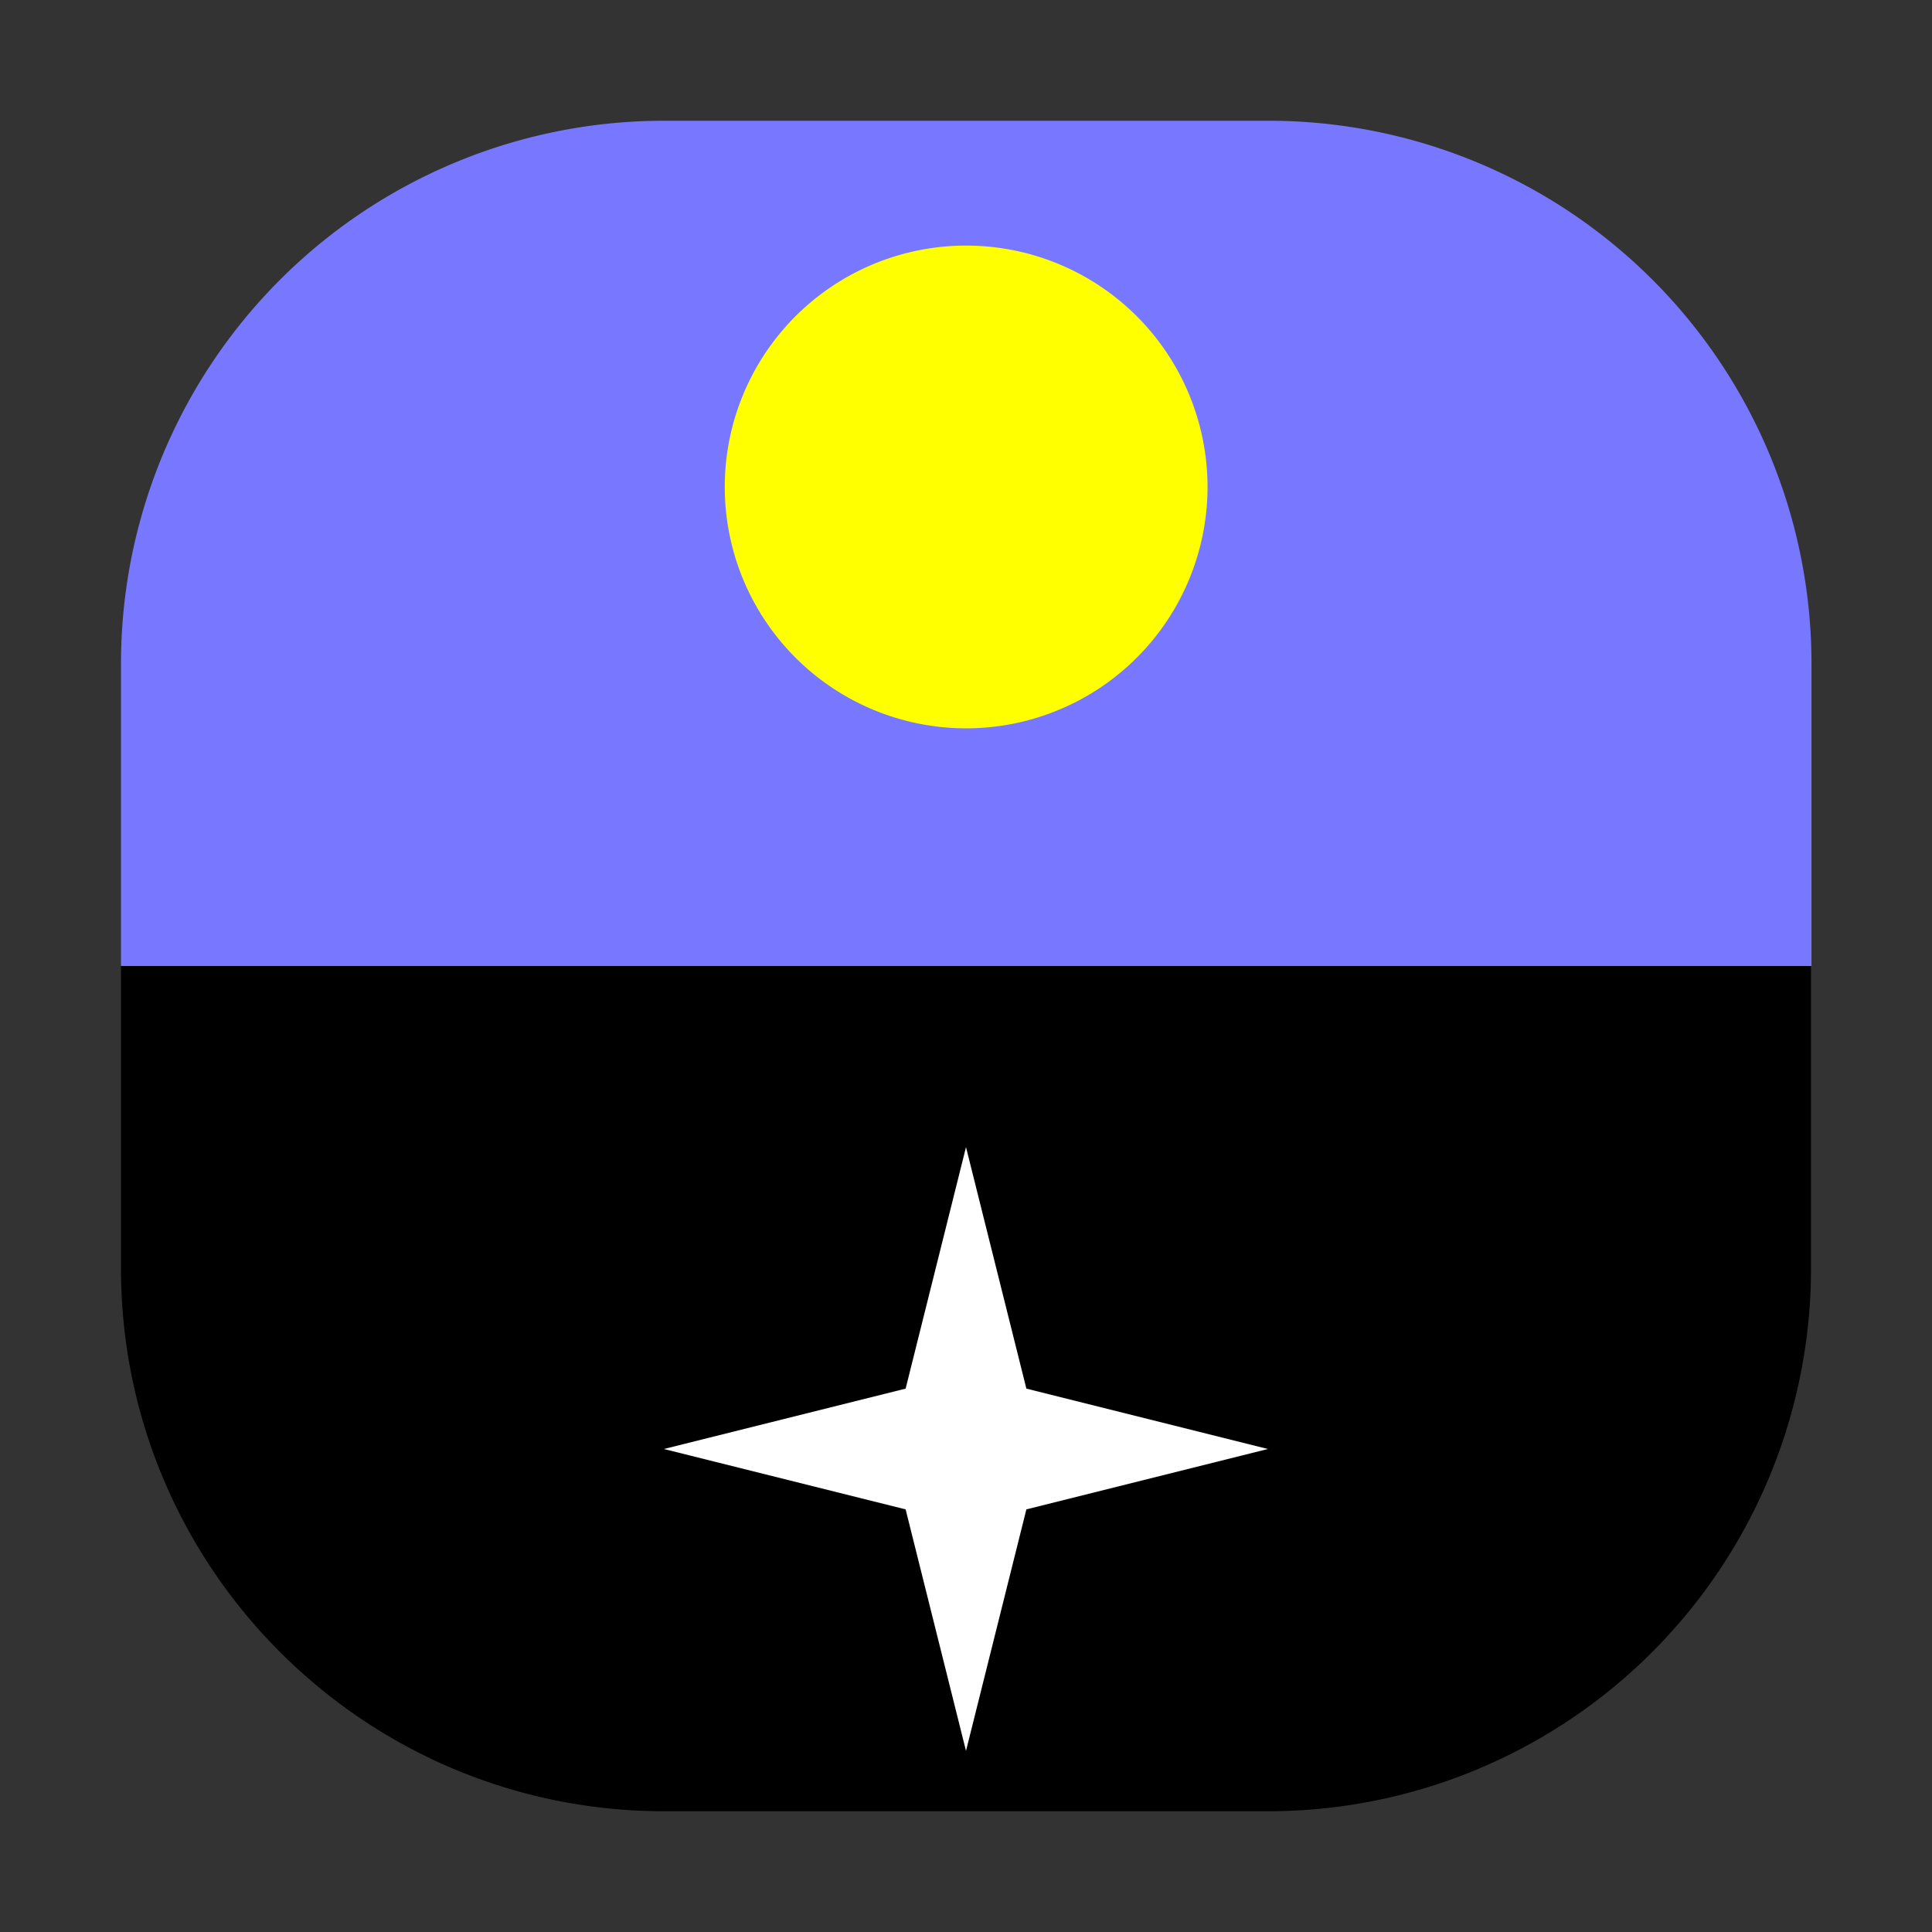 <svg xmlns="http://www.w3.org/2000/svg" width="32" height="32"><rect width="100%" height="100%" fill="#333333" stroke="none"/><path d="M2.004 16v-5a8.993 8.993 0 0 1 8.992-9h10.008a8.992 8.992 0 0 1 9 9v5Zm0 0" style="stroke:none;fill-rule:nonzero;fill:#77f;fill-opacity:1"/><path d="M2.004 16v5c-.004 4.965 4.023 8.996 8.992 9h10a8.992 8.992 0 0 0 9-9v-5Zm0 0" style="stroke:none;fill-rule:nonzero;fill:#000;fill-opacity:1"/><path d="M20 8a3.998 3.998 0 1 1-7.995.005A3.998 3.998 0 0 1 20 8Zm0 0" style="stroke:none;fill-rule:nonzero;fill:#ff0;fill-opacity:1"/><path d="M10.996 24 15 25l1 4 1-4 4-1-4-1-1-4-1 4Zm0 0" style="stroke:none;fill-rule:nonzero;fill:#fff;fill-opacity:1"/></svg>